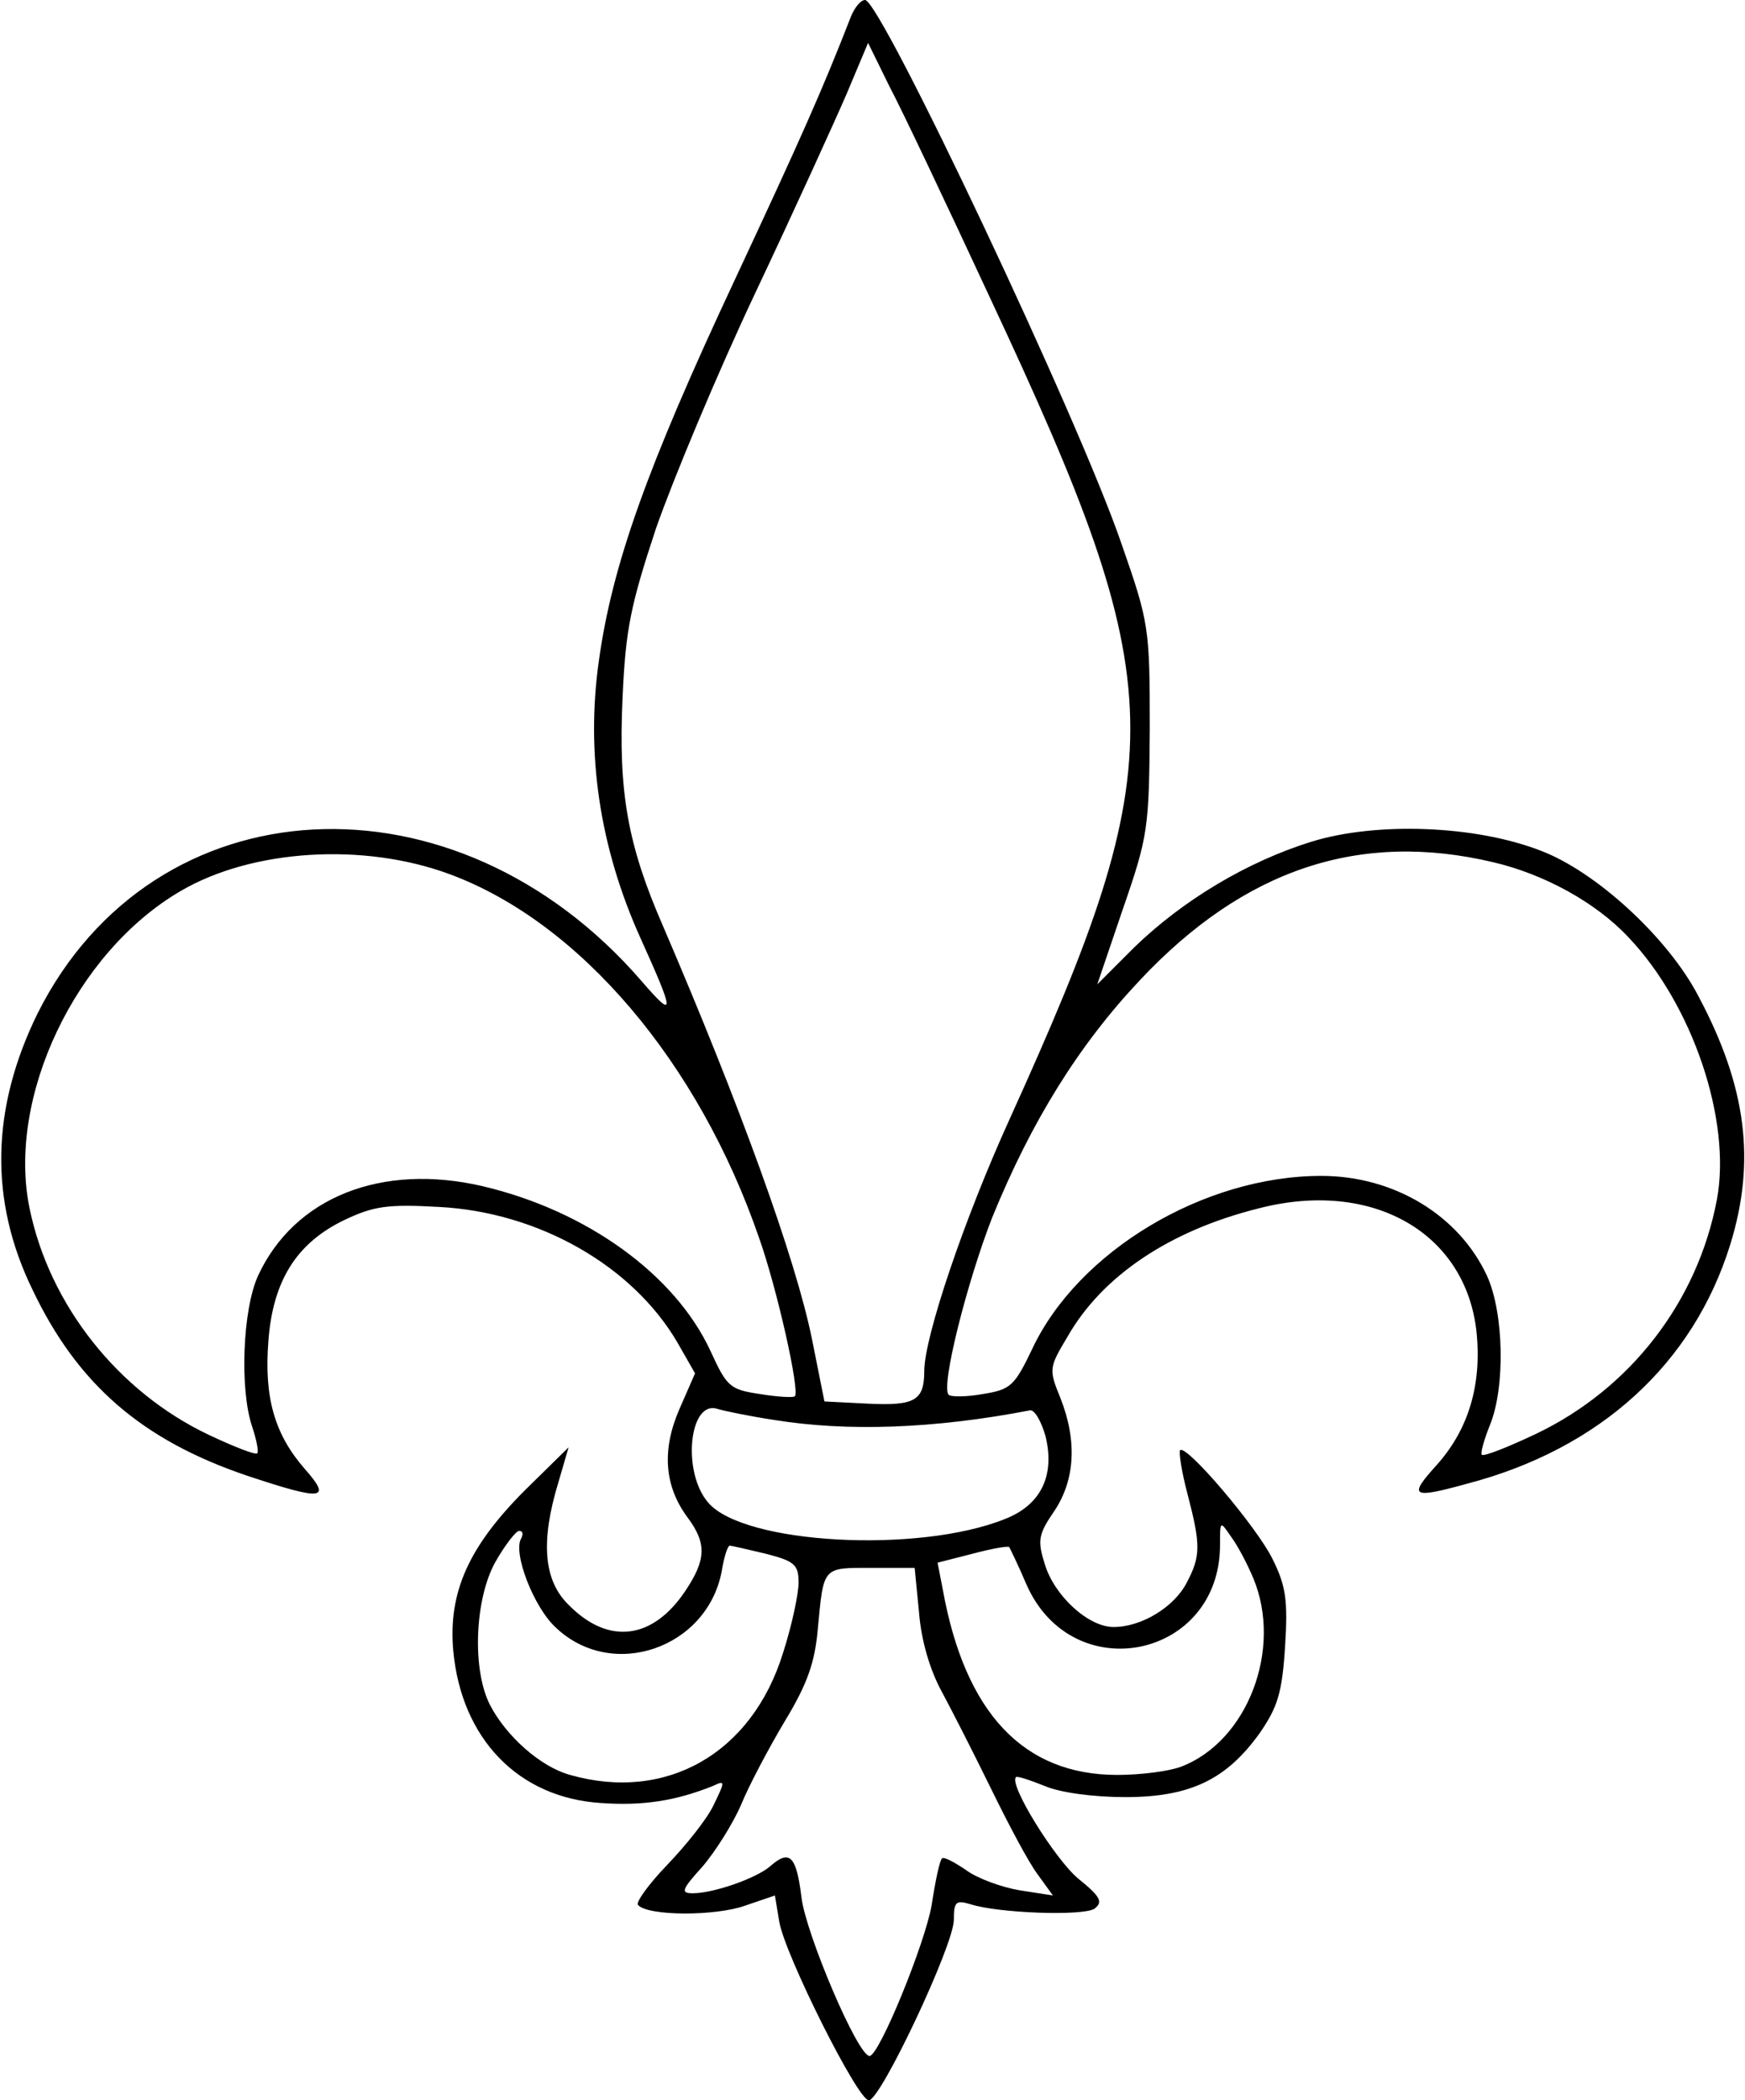 <?xml version="1.0" standalone="no"?>
<!DOCTYPE svg PUBLIC "-//W3C//DTD SVG 20010904//EN"
 "http://www.w3.org/TR/2001/REC-SVG-20010904/DTD/svg10.dtd">
<svg version="1.0" xmlns="http://www.w3.org/2000/svg"
 width="236pt" height="284pt" viewBox="0 0 236 284"
 preserveAspectRatio="xMidYMid meet">

<g transform="translate(0,284) scale(0.1,-0.1)"
fill="#000000" stroke="none">
<path d="M1151 2818 c-39 -100 -66 -161 -158 -358 -118 -252 -165 -384 -183
-513 -18 -126 1 -253 56 -375 47 -104 47 -111 2 -59 -252 292 -660 270 -817
-43 -63 -128 -66 -253 -7 -374 61 -128 148 -203 289 -251 105 -35 116 -33 79
9 -41 47 -55 97 -49 173 6 81 38 132 102 163 40 19 58 22 129 18 134 -7 261
-79 322 -183 l24 -42 -21 -48 c-24 -55 -21 -104 11 -147 26 -35 25 -57 -3 -99
-44 -66 -104 -74 -158 -19 -34 33 -38 86 -14 165 l14 48 -59 -58 c-76 -76
-104 -138 -97 -217 11 -119 88 -199 200 -206 57 -4 101 3 151 23 17 8 17 7 1
-26 -9 -19 -38 -55 -63 -81 -25 -26 -43 -51 -39 -54 14 -15 104 -15 144 -1
l41 14 6 -36 c8 -45 106 -241 121 -241 16 0 115 210 115 244 0 25 3 27 23 21
38 -12 151 -16 167 -6 12 9 9 16 -22 41 -31 26 -94 127 -84 137 1 2 19 -4 39
-12 21 -9 66 -15 109 -15 88 0 137 24 182 87 24 35 30 54 34 117 4 62 1 82
-17 118 -21 43 -117 156 -125 147 -2 -2 2 -29 10 -59 18 -69 18 -84 -1 -120
-17 -33 -61 -60 -99 -60 -34 0 -80 42 -93 85 -10 32 -9 40 13 72 28 42 31 95
8 153 -16 39 -15 41 10 83 47 82 138 143 258 173 154 40 281 -33 295 -168 7
-71 -11 -131 -54 -179 -39 -43 -34 -46 42 -25 179 47 305 162 355 323 35 113
22 214 -43 336 -41 79 -139 169 -214 197 -88 34 -221 39 -309 12 -87 -27 -174
-79 -240 -143 l-50 -50 35 103 c34 98 35 109 36 243 0 136 -1 143 -38 249 -58
170 -326 736 -347 736 -6 0 -14 -10 -19 -22z m189 -383 c246 -526 248 -617 26
-1107 -62 -136 -116 -296 -116 -342 0 -40 -13 -47 -76 -44 l-59 3 -17 85 c-22
108 -97 315 -201 557 -48 110 -61 181 -55 310 4 92 11 125 45 228 23 66 83
210 135 320 52 110 107 231 123 268 l29 69 29 -59 c17 -32 78 -161 137 -288z
m-732 -777 c176 -65 337 -254 419 -493 24 -68 55 -206 48 -213 -2 -2 -23 -1
-47 3 -41 6 -45 10 -67 58 -48 104 -168 190 -308 223 -137 32 -255 -15 -304
-121 -21 -46 -25 -154 -8 -204 6 -18 9 -34 7 -36 -2 -3 -32 9 -66 25 -122 58
-215 175 -242 306 -31 150 62 346 204 429 97 57 248 66 364 23z m1412 16 c68
-16 138 -54 182 -101 87 -91 140 -248 120 -355 -26 -138 -117 -256 -245 -317
-38 -18 -71 -31 -73 -28 -2 2 3 20 11 40 21 51 19 152 -4 202 -38 82 -126 135
-224 135 -159 0 -329 -102 -391 -234 -24 -50 -29 -55 -67 -61 -22 -4 -43 -4
-46 -1 -11 11 25 153 59 240 53 130 117 233 200 321 141 150 297 202 478 159z
m-973 -754 c98 -16 217 -12 346 13 6 1 15 -14 21 -35 13 -53 -6 -93 -55 -112
-117 -47 -353 -34 -401 22 -36 41 -26 139 12 127 10 -3 44 -10 77 -15z m648
-214 c40 -96 -8 -221 -98 -255 -16 -6 -54 -11 -86 -11 -127 0 -206 84 -236
251 l-7 36 47 12 c26 7 49 11 50 9 1 -2 12 -24 23 -50 62 -142 262 -101 262
53 0 33 0 33 15 11 9 -12 22 -37 30 -56z m-990 54 c-12 -19 17 -94 47 -121 76
-72 204 -28 224 76 3 19 8 35 11 35 2 0 24 -5 49 -11 39 -10 44 -15 44 -39 0
-15 -9 -58 -21 -95 -42 -136 -158 -202 -288 -165 -40 11 -86 52 -108 94 -25
48 -21 144 7 194 13 23 28 42 32 42 5 0 6 -4 3 -10z m538 -101 c3 -38 15 -78
31 -107 14 -26 44 -85 67 -132 23 -47 50 -98 62 -114 l21 -29 -45 7 c-24 4
-57 16 -72 27 -16 11 -31 19 -33 16 -3 -2 -9 -30 -14 -63 -9 -52 -71 -204 -84
-204 -16 0 -86 165 -92 214 -7 57 -16 66 -43 42 -19 -16 -76 -36 -104 -36 -17
0 -15 5 13 36 18 21 41 58 52 83 10 25 37 76 59 113 31 51 41 80 45 125 8 85
6 83 72 83 l59 0 6 -61z"/>
</g>
</svg>
